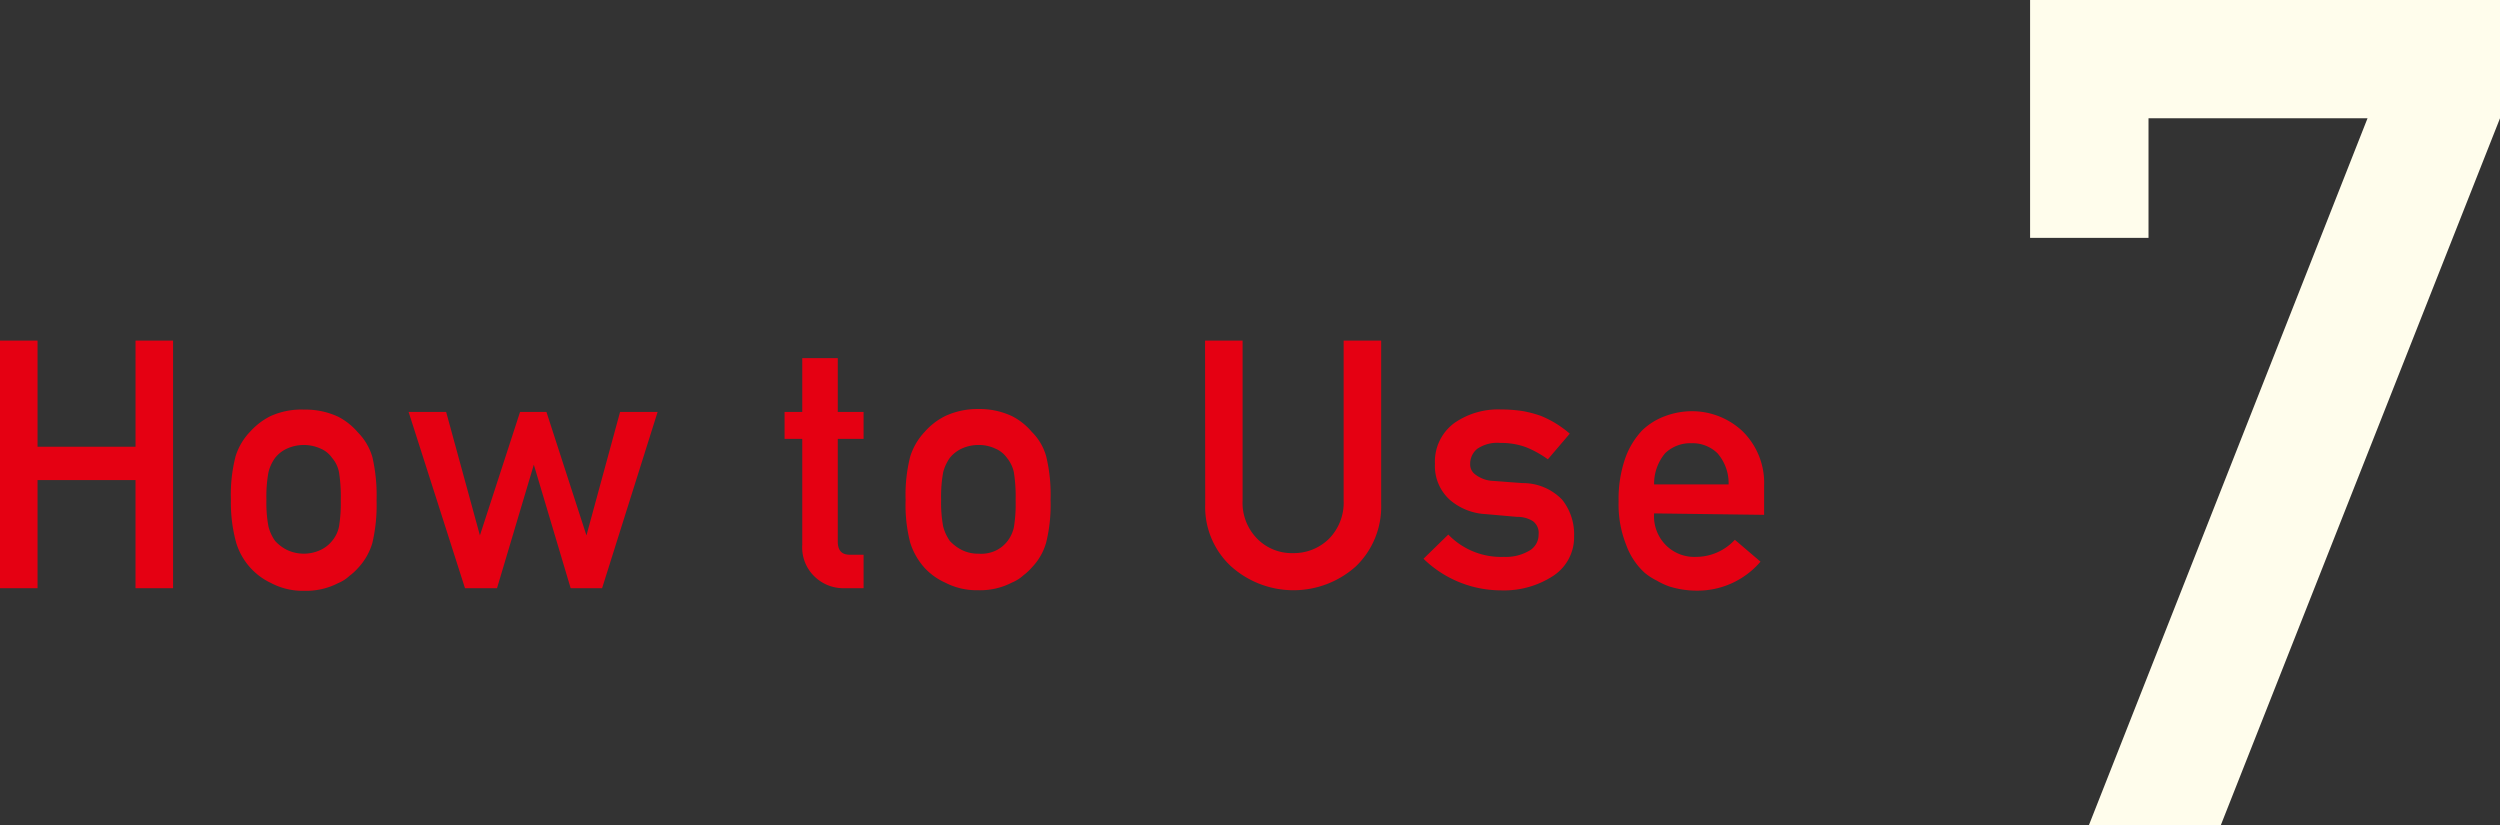 <svg xmlns="http://www.w3.org/2000/svg" viewBox="0 0 172.48 56.95"><rect x="0" y="0" width="172.48" height="56.95" fill="#333333" stroke="none"/><g data-name="レイヤー 2"><g data-name="レイヤー 1"><path d="M140.06 0h32.42v8.16L153.19 57h-9.1l19.25-48.84h-15.11v8.25h-8.17z" fill="#fffdec"/><path d="M9.35 33.12H2.59v7.46H0V23.5h2.59v7.32h6.76V23.5h2.59v17.08H9.35zm6.58 1.37a10.69 10.69 0 0 1 .32-3 4.26 4.26 0 0 1 1-1.7 4.77 4.77 0 0 1 1.41-1.08 5.18 5.18 0 0 1 2.34-.45 5.3 5.3 0 0 1 2.33.49 4.5 4.5 0 0 1 1.36 1.08 4 4 0 0 1 1 1.7 11.76 11.76 0 0 1 .29 3 11.39 11.39 0 0 1-.29 2.93 4.27 4.27 0 0 1-1 1.74 3.77 3.77 0 0 1-.58.53 2.5 2.5 0 0 1-.78.5 4.78 4.78 0 0 1-2.33.53 4.67 4.67 0 0 1-2.29-.53 4.52 4.52 0 0 1-2.41-2.77 10.35 10.35 0 0 1-.37-2.97zm7.58 0a10.69 10.69 0 0 0-.12-1.9 2.11 2.11 0 0 0-.48-1 1.82 1.82 0 0 0-.79-.64 2.82 2.82 0 0 0-2.32 0 2.19 2.19 0 0 0-.82.64 2.83 2.83 0 0 0-.46 1 9.35 9.35 0 0 0-.14 1.88 9 9 0 0 0 .14 1.85 3 3 0 0 0 .46 1 2.81 2.81 0 0 0 .82.62 2.72 2.72 0 0 0 2.32 0 2.23 2.23 0 0 0 .79-.62 2.2 2.2 0 0 0 .48-1 10 10 0 0 0 .12-1.81zm13.32-2.43l-2.54 8.52h-2.21l-3.89-12.16h2.59l2.33 8.52 2.77-8.52h1.82l2.76 8.52 2.32-8.52h2.59l-3.83 12.16h-2.17zm18.52-7.35h2.45v3.71h1.78v1.86H57.8v7.09q0 .93.87.9h.91v2.31h-1.27a2.86 2.86 0 0 1-2.11-.8 2.78 2.78 0 0 1-.85-2.2v-7.3h-1.22v-1.86h1.22zm7.13 9.78a10.69 10.69 0 0 1 .32-3 4.4 4.4 0 0 1 1-1.7 4.59 4.59 0 0 1 1.4-1.08 5.21 5.21 0 0 1 2.29-.49 5.27 5.27 0 0 1 2.33.49 4.38 4.38 0 0 1 1.36 1.08 3.81 3.81 0 0 1 1 1.7 11.23 11.23 0 0 1 .3 3 10.88 10.88 0 0 1-.3 2.93 4.06 4.06 0 0 1-1 1.74 3.68 3.68 0 0 1-.57.53 2.67 2.67 0 0 1-.79.5 4.75 4.75 0 0 1-2.33.53 4.7 4.7 0 0 1-2.29-.53 4.35 4.35 0 0 1-1.4-1 4.72 4.72 0 0 1-1-1.74 10.35 10.35 0 0 1-.32-2.96zm7.59 0a10.69 10.69 0 0 0-.12-1.9 2.31 2.31 0 0 0-.48-1 1.85 1.85 0 0 0-.8-.64 2.66 2.66 0 0 0-1.17-.25 2.76 2.76 0 0 0-1.15.25 2.28 2.28 0 0 0-.82.64 3 3 0 0 0-.46 1 9.35 9.35 0 0 0-.14 1.88 9 9 0 0 0 .14 1.85 3.13 3.13 0 0 0 .46 1 3 3 0 0 0 .82.62 2.49 2.49 0 0 0 1.15.26 2.41 2.41 0 0 0 1.17-.2 2.27 2.27 0 0 0 .8-.62 2.41 2.41 0 0 0 .48-1 10 10 0 0 0 .12-1.87zM83.14 23.5h2.59v11a3.53 3.53 0 0 0 1 2.66 3.34 3.34 0 0 0 2.47 1 3.44 3.44 0 0 0 2.5-1 3.56 3.56 0 0 0 1-2.66v-11h2.59v11.29a5.72 5.72 0 0 1-1.74 4.28 6.45 6.45 0 0 1-8.62 0 5.57 5.57 0 0 1-1.78-4.28zm20.62 14.92a3.18 3.18 0 0 0 1.72-.41 1.26 1.26 0 0 0 .67-1.14 1 1 0 0 0-.4-.92 2 2 0 0 0-1.09-.29l-2.15-.19a4.1 4.1 0 0 1-2.5-1A3.14 3.14 0 0 1 99 32a3.3 3.3 0 0 1 1.33-2.81 5.27 5.27 0 0 1 3.21-.94 9.81 9.81 0 0 1 1.51.11 7.88 7.88 0 0 1 1.25.33 7.06 7.06 0 0 1 2 1.23l-1.51 1.77a7.06 7.06 0 0 0-1.49-.83 4.92 4.92 0 0 0-1.78-.3 2.46 2.46 0 0 0-1.61.41 1.34 1.34 0 0 0-.48 1.06.85.85 0 0 0 .36.71 2.16 2.16 0 0 0 1.25.44l2 .15a3.75 3.75 0 0 1 2.74 1.15 3.83 3.83 0 0 1 .82 2.52 3.18 3.18 0 0 1-1.44 2.73 6.2 6.2 0 0 1-3.6 1 7.68 7.68 0 0 1-5.35-2.18l1.71-1.67a5.06 5.06 0 0 0 3.84 1.54zm10.36-3a2.83 2.83 0 0 0 .85 2.23 2.78 2.78 0 0 0 2.06.77 3.64 3.64 0 0 0 2.66-1.18l1.77 1.51a5.71 5.71 0 0 1-4.38 2 6.3 6.3 0 0 1-1.88-.28 4.73 4.73 0 0 1-.89-.41 4.26 4.26 0 0 1-.85-.55 4.79 4.79 0 0 1-1.26-1.9 7.52 7.52 0 0 1-.53-3 8.6 8.6 0 0 1 .46-3 5.41 5.41 0 0 1 1.17-1.92 4.5 4.5 0 0 1 1.63-1 5.29 5.29 0 0 1 1.76-.32 5.09 5.09 0 0 1 3.53 1.38 5 5 0 0 1 1.49 3.77v2zm5.14-2a3.14 3.14 0 0 0-.77-2.15 2.45 2.45 0 0 0-1.8-.69 2.49 2.49 0 0 0-1.81.69 3.28 3.28 0 0 0-.76 2.15z" fill="#e50012"/></g></g></svg>